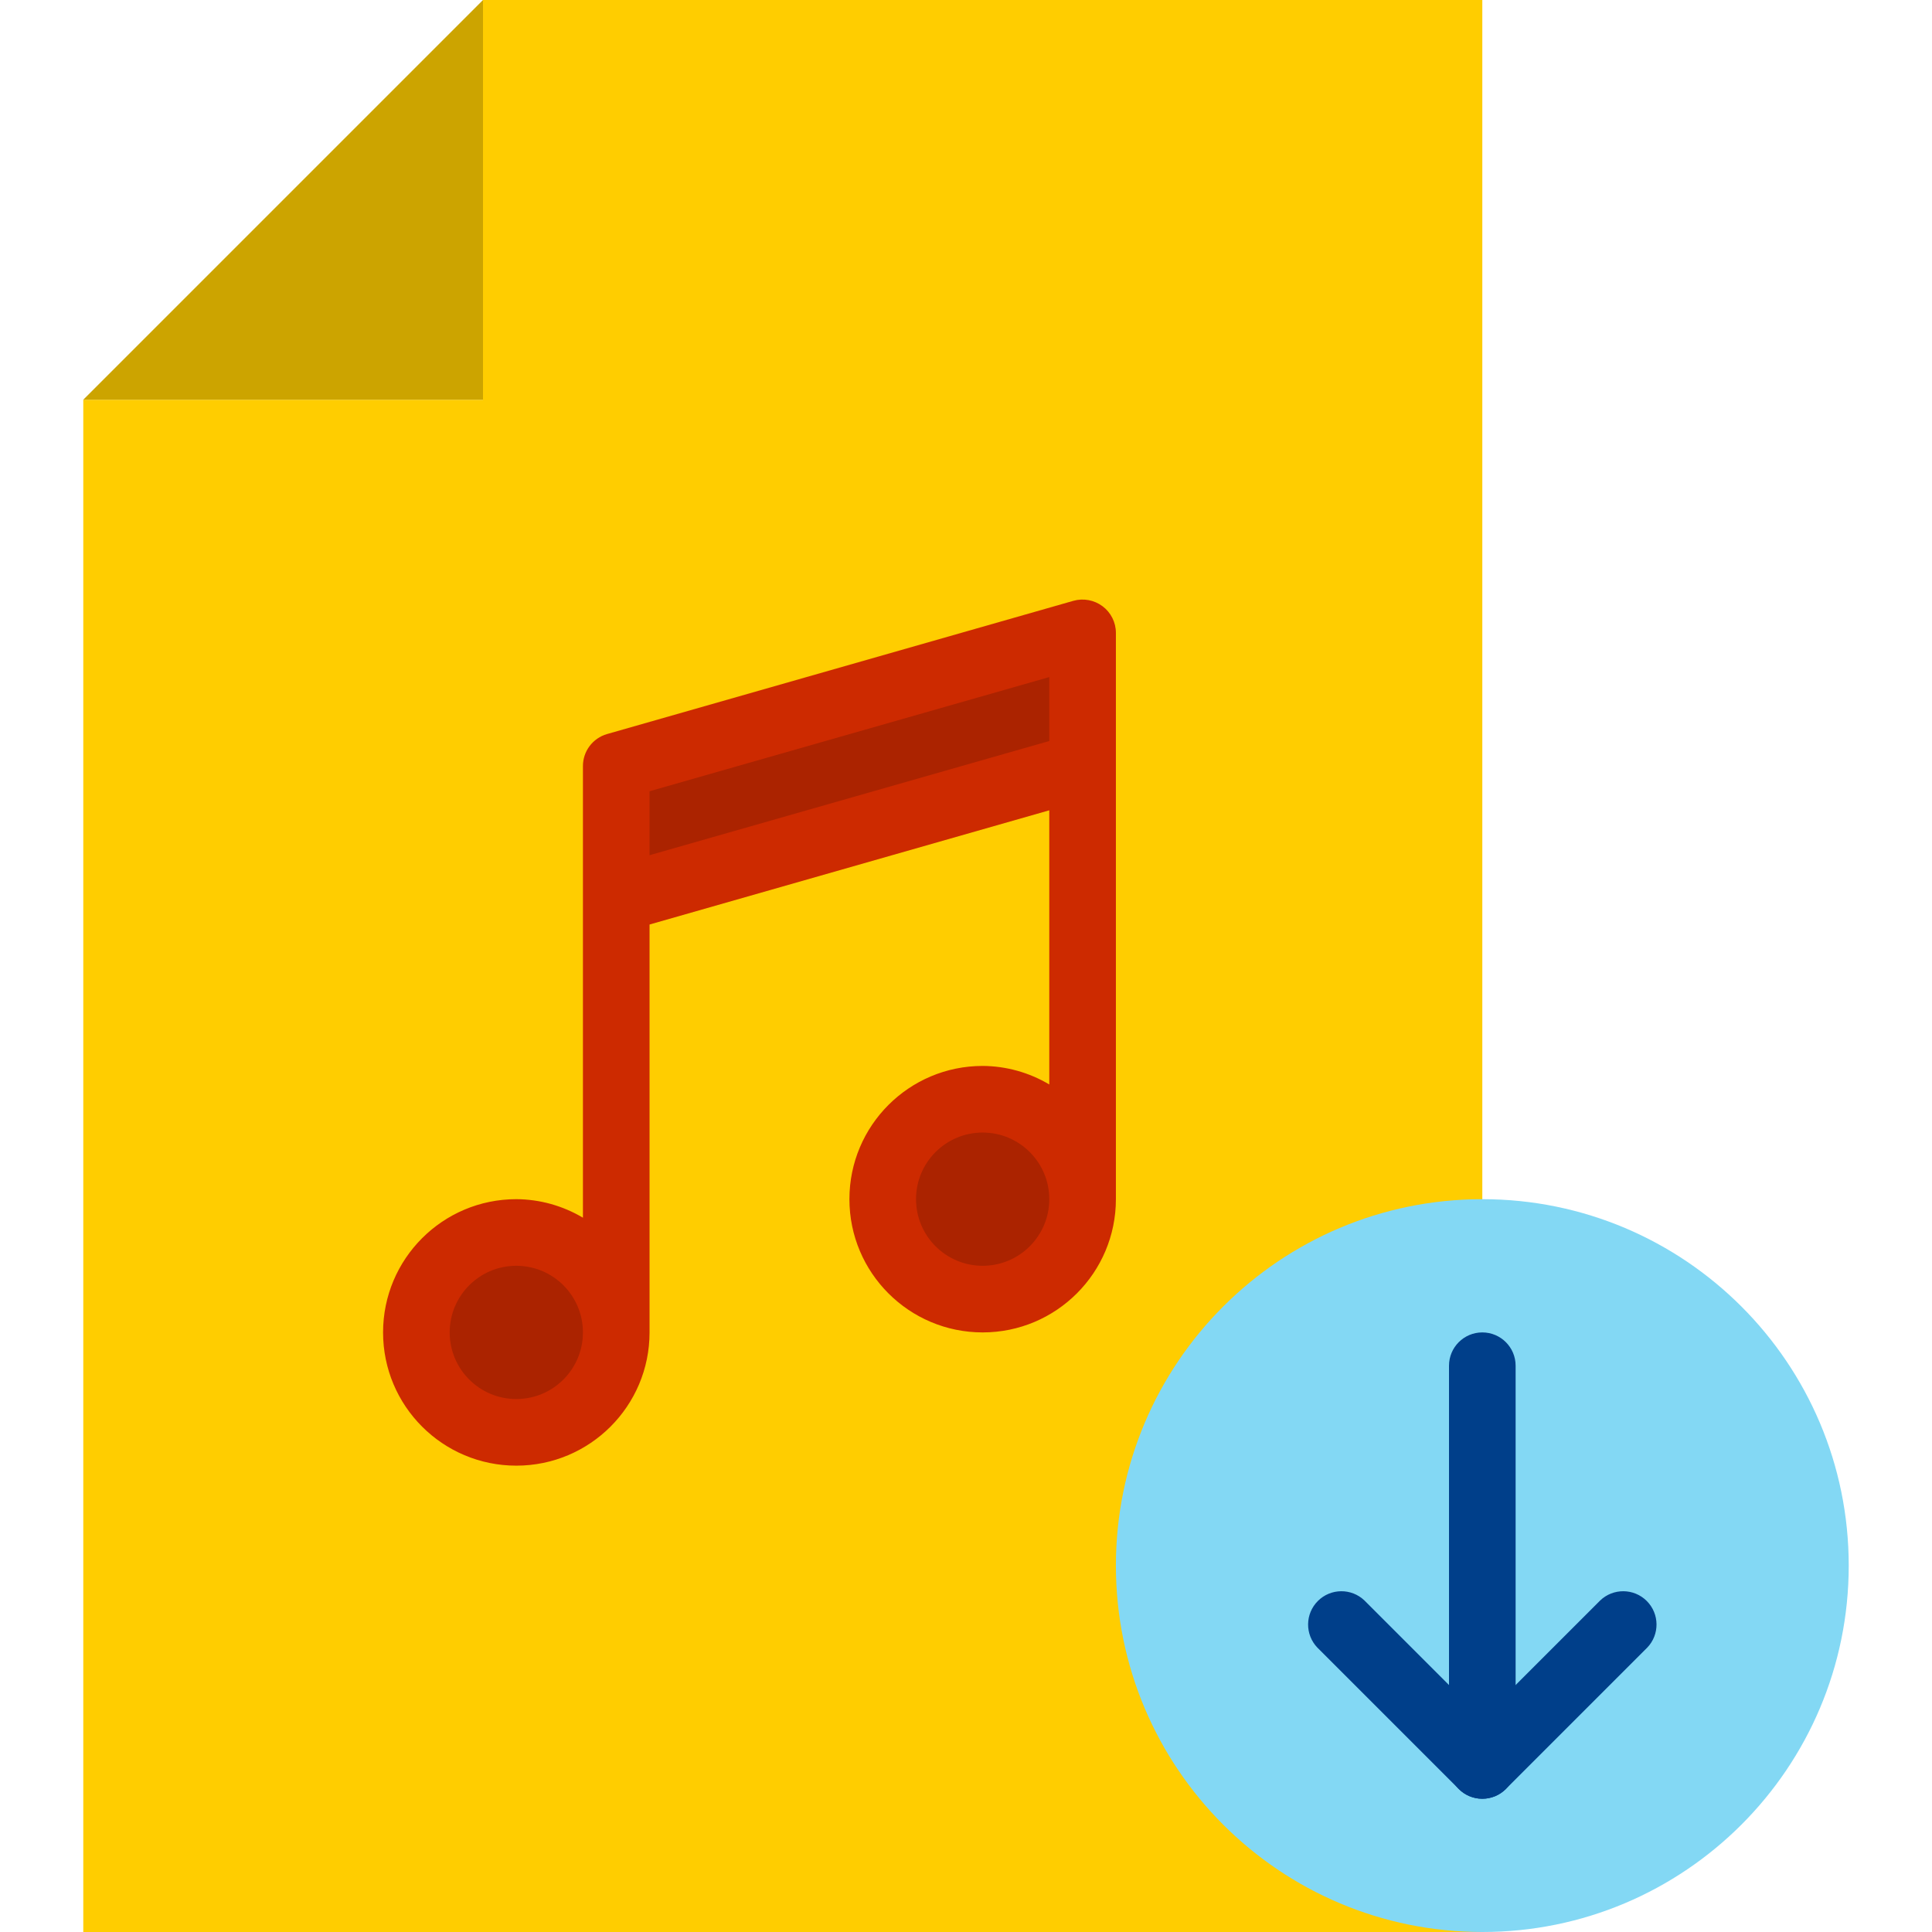 <svg height="464pt" viewBox="-20 0 464 464" width="464pt" xmlns="http://www.w3.org/2000/svg"><path d="m336 464h-336v-368h96v-96h240zm0 0" fill="#ffcd00"/><g fill="#ab2300"><path d="m128 320c0 13.254-10.746 24-24 24s-24-10.746-24-24 10.746-24 24-24 24 10.746 24 24zm0 0"/><path d="m240 288c0 13.254-10.746 24-24 24s-24-10.746-24-24 10.746-24 24-24 24 10.746 24 24zm0 0"/><path d="m128 216 112-32v-32l-112 32zm0 0"/></g><path d="m96 0-96 96h96zm0 0" fill="#cca400"/><path d="m424 376c0 48.602-39.398 88-88 88s-88-39.398-88-88 39.398-88 88-88 88 39.398 88 88zm0 0" fill="#83d8f4"/><path d="m244.801 145.602c-2.008-1.504-4.602-1.984-7.016-1.305l-112 32c-3.434.988-5.793 4.133-5.785 7.703v108.449c-4.844-2.879-10.367-4.418-16-4.449-17.672 0-32 14.328-32 32s14.328 32 32 32 32-14.328 32-32v-97.961l96-27.43v65.84c-4.844-2.879-10.367-4.418-16-4.449-17.672 0-32 14.328-32 32s14.328 32 32 32 32-14.328 32-32v-136c0-2.52-1.188-4.891-3.199-6.398zm-140.801 190.398c-8.836 0-16-7.164-16-16s7.164-16 16-16 16 7.164 16 16-7.164 16-16 16zm32-145.969 96-27.422v15.359l-96 27.422zm80 113.969c-8.836 0-16-7.164-16-16s7.164-16 16-16 16 7.164 16 16-7.164 16-16 16zm0 0" fill="#cd2a00"/><path d="m336 432c-4.418 0-8-3.582-8-8v-96c0-4.418 3.582-8 8-8s8 3.582 8 8v96c0 4.418-3.582 8-8 8zm0 0" fill="#003f8a"/><path d="m336 432c-2.121 0-4.156-.844-5.656-2.344l-33.938-33.938c-3.031-3.137-2.988-8.129.098-11.215 3.086-3.086 8.078-3.129 11.215-.098l28.281 28.281 28.281-28.281c3.137-3.031 8.129-2.988 11.215.098 3.086 3.086 3.129 8.078.098 11.215l-33.938 33.938c-1.5 1.5-3.535 2.344-5.656 2.344zm0 0" fill="#003f8a"/></svg>